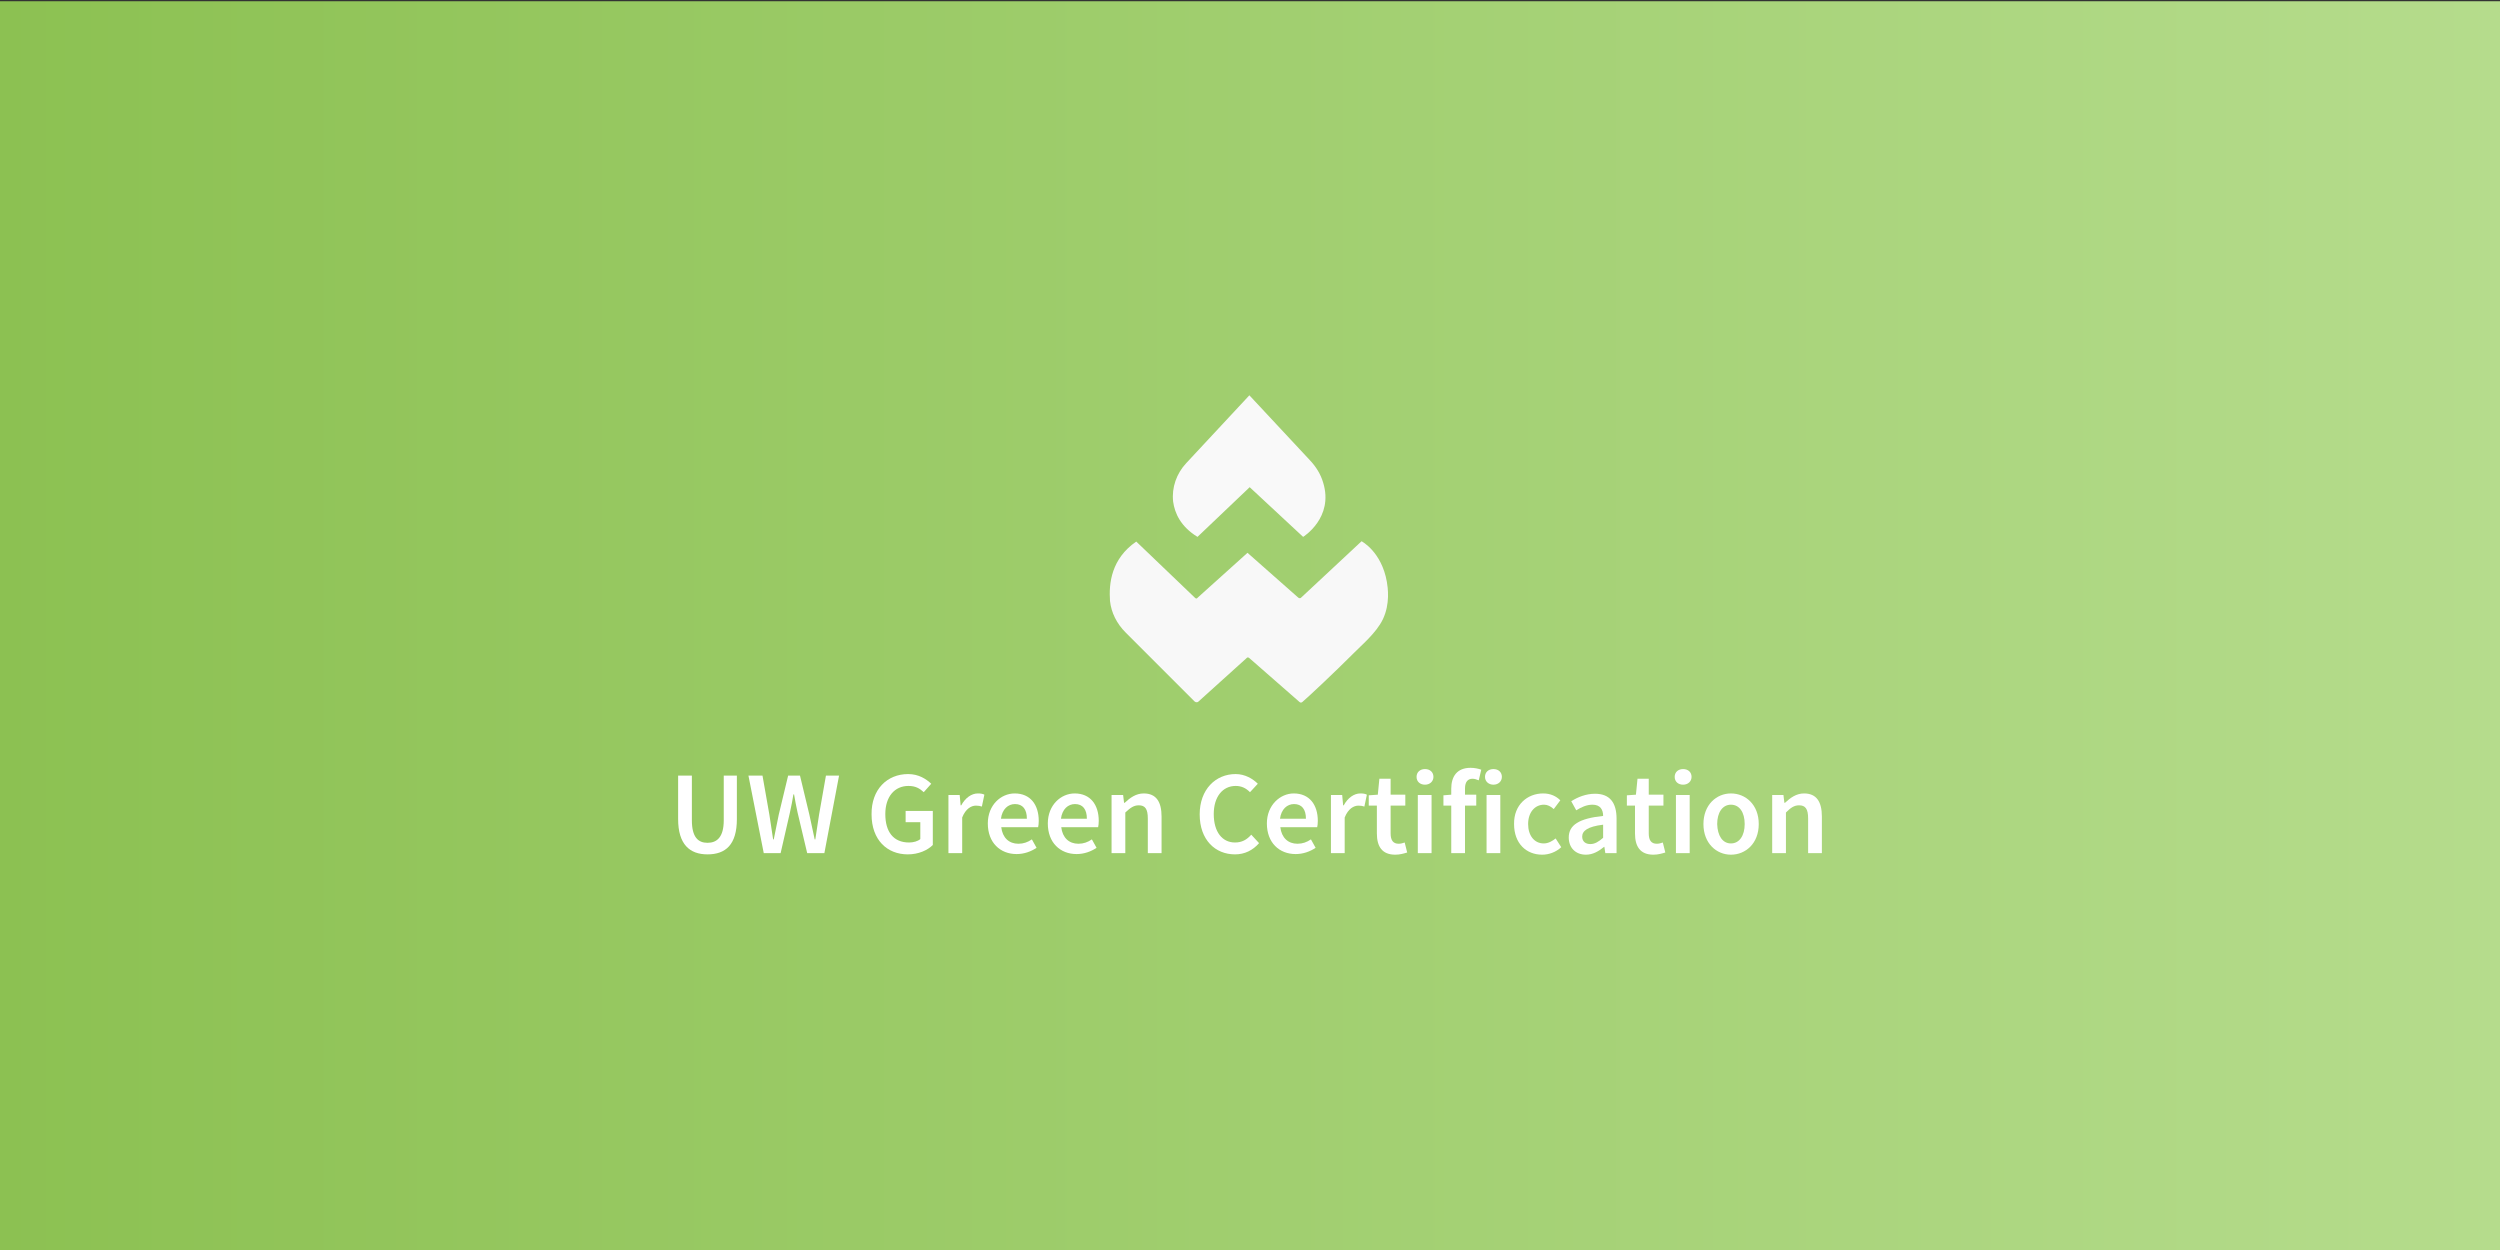 <?xml version="1.0" encoding="utf-8"?>
<!-- Generator: Adobe Illustrator 18.0.0, SVG Export Plug-In . SVG Version: 6.00 Build 0)  -->
<!DOCTYPE svg PUBLIC "-//W3C//DTD SVG 1.1//EN" "http://www.w3.org/Graphics/SVG/1.1/DTD/svg11.dtd">
<svg version="1.1" id="Layer_1" xmlns="http://www.w3.org/2000/svg" xmlns:xlink="http://www.w3.org/1999/xlink" x="0px" y="0px"
	 viewBox="550 0 800 400" enable-background="new 550 0 800 400" xml:space="preserve">
<rect x="550" y="0" width="800" height="400" fill="#333333" stroke="none"/>
<linearGradient id="SVGID_1_" gradientUnits="userSpaceOnUse" x1="7.902" y1="130.548" x2="621.903" y2="130.548" gradientTransform="matrix(1.303 0 0 -1.303 539.655 370.495)">
	<stop  offset="0" style="stop-color:#8CC152"/>
	<stop  offset="1" style="stop-color:#B5DC8C"/>
</linearGradient>
<rect x="550" y="0.4" fill="url(#SVGID_1_)" width="800" height="400"/>
<g>
	<g>
		<path fill="#FFFFFF" d="M767,248.2h4.4v14.3c0,5.4,2,7.2,5,7.2c3,0,5.2-1.8,5.2-7.2v-14.3h4.2v13.9c0,8.2-3.6,11.3-9.4,11.3
			c-5.7,0-9.4-3.2-9.4-11.3V248.2z"/>
		<path fill="#FFFFFF" d="M789.5,248.2h4.5l2.2,12.5c0.4,2.7,0.8,5.3,1.2,7.9h0.2c0.5-2.6,1.1-5.3,1.6-7.9l3-12.5h3.8l3,12.5
			c0.6,2.6,1.1,5.3,1.7,7.9h0.2c0.4-2.7,0.8-5.3,1.2-7.9l2.2-12.5h4.2l-4.7,24.8h-5.5l-3.1-13.1c-0.4-1.9-0.8-3.8-1.1-5.7h-0.2
			c-0.3,1.9-0.7,3.8-1.1,5.7l-3,13.1h-5.4L789.5,248.2z"/>
		<path fill="#FFFFFF" d="M840.6,247.7c3.4,0,5.8,1.6,7.4,3.1l-2.4,2.7c-1.3-1.2-2.6-2-4.9-2c-4.4,0-7.4,3.4-7.4,9
			c0,5.7,2.6,9.1,7.6,9.1c1.4,0,2.8-0.4,3.6-1.1v-5.4h-4.7v-3.6h8.7v10.9c-1.7,1.7-4.6,3-8,3c-6.6,0-11.6-4.6-11.6-12.8
			C828.8,252.6,833.9,247.7,840.6,247.7z"/>
		<path fill="#FFFFFF" d="M853.5,254.4h3.6l0.3,3.3h0.2c1.3-2.4,3.3-3.8,5.3-3.8c0.9,0,1.6,0.1,2.1,0.4l-0.8,3.8
			c-0.6-0.2-1.1-0.3-1.9-0.3c-1.5,0-3.3,1-4.4,3.8V273h-4.4V254.4z"/>
		<path fill="#FFFFFF" d="M874.7,253.9c5,0,7.7,3.6,7.7,8.8c0,0.8-0.1,1.6-0.2,2h-11.8c0.4,3.4,2.5,5.3,5.5,5.3c1.6,0,3-0.5,4.3-1.4
			l1.5,2.7c-1.8,1.2-4,2-6.4,2c-5.2,0-9.2-3.6-9.2-9.8C866.1,257.6,870.3,253.9,874.7,253.9z M878.6,262c0-3-1.3-4.7-3.8-4.7
			c-2.2,0-4.1,1.6-4.5,4.7H878.6z"/>
		<path fill="#FFFFFF" d="M893.9,253.9c5,0,7.7,3.6,7.7,8.8c0,0.8-0.1,1.6-0.2,2h-11.8c0.4,3.4,2.5,5.3,5.5,5.3c1.6,0,3-0.5,4.3-1.4
			l1.5,2.7c-1.8,1.2-4,2-6.4,2c-5.2,0-9.2-3.6-9.2-9.8C885.3,257.6,889.5,253.9,893.9,253.9z M897.8,262c0-3-1.3-4.7-3.8-4.7
			c-2.2,0-4.1,1.6-4.5,4.7H897.8z"/>
		<path fill="#FFFFFF" d="M905.8,254.4h3.6l0.3,2.5h0.2c1.7-1.6,3.6-3,6.1-3c4,0,5.7,2.7,5.7,7.4V273h-4.4v-11.1
			c0-3.1-0.9-4.2-2.9-4.2c-1.6,0-2.7,0.8-4.3,2.3v13h-4.4V254.4z"/>
		<path fill="#FFFFFF" d="M945.4,247.7c3,0,5.5,1.5,7.1,3.1l-2.5,2.7c-1.3-1.3-2.7-2-4.6-2c-4.1,0-7,3.4-7,9c0,5.7,2.7,9.1,6.8,9.1
			c2.2,0,3.8-0.9,5.2-2.5l2.5,2.7c-2,2.3-4.6,3.6-7.7,3.6c-6.3,0-11.3-4.6-11.3-12.8C933.9,252.6,939,247.7,945.4,247.7z"/>
		<path fill="#FFFFFF" d="M964,253.9c5,0,7.7,3.6,7.7,8.8c0,0.8-0.1,1.6-0.2,2h-11.8c0.4,3.4,2.5,5.3,5.5,5.3c1.6,0,3-0.5,4.3-1.4
			l1.5,2.7c-1.8,1.2-4,2-6.4,2c-5.2,0-9.2-3.6-9.2-9.8C955.4,257.6,959.7,253.9,964,253.9z M967.9,262c0-3-1.3-4.7-3.8-4.7
			c-2.2,0-4.1,1.6-4.5,4.7H967.9z"/>
		<path fill="#FFFFFF" d="M975.9,254.4h3.6l0.3,3.3h0.2c1.3-2.4,3.3-3.8,5.3-3.8c0.9,0,1.6,0.1,2.1,0.4l-0.8,3.8
			c-0.6-0.2-1.1-0.3-1.9-0.3c-1.5,0-3.3,1-4.4,3.8V273h-4.4V254.4z"/>
		<path fill="#FFFFFF" d="M990.7,257.8H988v-3.3l2.9-0.2l0.5-5.1h3.6v5.1h4.7v3.5h-4.7v8.9c0,2.2,0.8,3.3,2.6,3.3
			c0.6,0,1.4-0.2,1.9-0.4l0.8,3.2c-1,0.3-2.3,0.7-3.8,0.7c-4.3,0-5.9-2.7-5.9-6.8V257.8z"/>
		<path fill="#FFFFFF" d="M1003.3,248.6c0-1.5,1.1-2.5,2.7-2.5c1.6,0,2.7,1,2.7,2.5c0,1.4-1.1,2.5-2.7,2.5
			C1004.4,251.1,1003.3,250.1,1003.3,248.6z M1003.7,254.4h4.4V273h-4.4V254.4z"/>
		<path fill="#FFFFFF" d="M1023.2,249.7c-0.7-0.3-1.4-0.5-2-0.5c-1.5,0-2.4,1-2.4,3.1v2h3.6v3.5h-3.6V273h-4.4v-15.2h-2.5v-3.3
			l2.5-0.2v-1.9c0-3.9,1.8-6.7,6.2-6.7c1.3,0,2.6,0.3,3.4,0.6L1023.2,249.7z"/>
		<path fill="#FFFFFF" d="M1025.2,248.6c0-1.5,1.1-2.5,2.7-2.5c1.6,0,2.7,1,2.7,2.5c0,1.4-1.1,2.5-2.7,2.5
			C1026.4,251.1,1025.2,250.1,1025.2,248.6z M1025.7,254.4h4.4V273h-4.4V254.4z"/>
		<path fill="#FFFFFF" d="M1043.8,253.9c2.4,0,4.2,0.9,5.5,2.2l-2.1,2.8c-1-0.9-2-1.4-3.1-1.4c-3,0-5.1,2.5-5.1,6.2
			c0,3.7,2,6.2,5,6.2c1.5,0,2.8-0.8,3.8-1.6l1.8,2.8c-1.7,1.6-4,2.4-6.1,2.4c-5.1,0-9-3.6-9-9.8
			C1034.4,257.5,1038.8,253.9,1043.8,253.9z"/>
		<path fill="#FFFFFF" d="M1063,261.1c0-2-0.9-3.6-3.4-3.6c-1.9,0-3.6,0.8-5.2,1.8l-1.6-2.9c2-1.3,4.7-2.4,7.6-2.4
			c4.7,0,6.9,2.8,6.9,8v11h-3.6l-0.3-2h-0.1c-1.7,1.4-3.6,2.5-5.8,2.5c-3.3,0-5.5-2.2-5.5-5.5C1052,264,1055.3,261.9,1063,261.1z
			 M1058.9,270.1c1.5,0,2.7-0.8,4.1-2v-4.2c-5,0.6-6.7,2-6.7,3.8C1056.3,269.3,1057.4,270.1,1058.9,270.1z"/>
		<path fill="#FFFFFF" d="M1073.3,257.8h-2.7v-3.3l2.9-0.2l0.5-5.1h3.6v5.1h4.7v3.5h-4.7v8.9c0,2.2,0.8,3.3,2.6,3.3
			c0.6,0,1.4-0.2,1.9-0.4l0.8,3.2c-1,0.3-2.3,0.7-3.8,0.7c-4.3,0-5.9-2.7-5.9-6.8V257.8z"/>
		<path fill="#FFFFFF" d="M1085.9,248.6c0-1.5,1.1-2.5,2.7-2.5s2.7,1,2.7,2.5c0,1.4-1.1,2.5-2.7,2.5S1085.9,250.1,1085.9,248.6z
			 M1086.3,254.4h4.4V273h-4.4V254.4z"/>
		<path fill="#FFFFFF" d="M1103.9,253.9c4.7,0,8.9,3.6,8.9,9.8c0,6.2-4.2,9.8-8.9,9.8c-4.6,0-8.8-3.6-8.8-9.8
			C1095.1,257.5,1099.3,253.9,1103.9,253.9z M1103.9,269.9c2.7,0,4.4-2.5,4.4-6.2c0-3.8-1.7-6.2-4.4-6.2s-4.4,2.5-4.4,6.2
			C1099.6,267.4,1101.2,269.9,1103.9,269.9z"/>
		<path fill="#FFFFFF" d="M1117.1,254.4h3.6l0.3,2.5h0.2c1.7-1.6,3.6-3,6.1-3c4,0,5.7,2.7,5.7,7.4V273h-4.4v-11.1
			c0-3.1-0.9-4.2-2.9-4.2c-1.6,0-2.7,0.8-4.2,2.3v13h-4.4V254.4z"/>
	</g>
	<g>
		<path fill="#F8F8F8" d="M913.6,173.3l18.8,18c0.3,0.3,0.6,0.3,0.8,0l16-14.4l16.2,14.3c0.3,0.3,0.8,0.3,1,0l19.3-18
			c0,0,6.4,3.3,8.1,13c0.3,1.8,1.1,7-1.3,12c-2.1,4.4-7.2,8.6-9.2,10.7c-6.4,6.4-14.4,13.9-16.5,15.7c-0.3,0.3-0.7,0.3-1,0l-16-14
			c-0.3-0.3-0.7-0.3-0.9,0l-15.4,13.9c-0.3,0.3-0.8,0.3-1.2,0l-22.1-22.1c-2.8-2.8-4.6-6.3-5-10.1
			C904.8,186.7,905.6,178.8,913.6,173.3z"/>
		<path fill="#F9F9F9" d="M933.2,171.8l16.7-15.9l17.1,15.9c0,0,9.9-6.1,6.4-17.4c-0.8-2.7-2.3-5.1-4.3-7.2l-19.3-20.7l-20.2,21.7
			c-3.1,3.3-4.7,7.8-4.2,12.3C925.9,164.2,927.8,168.5,933.2,171.8z"/>
	</g>
</g>
</svg>
